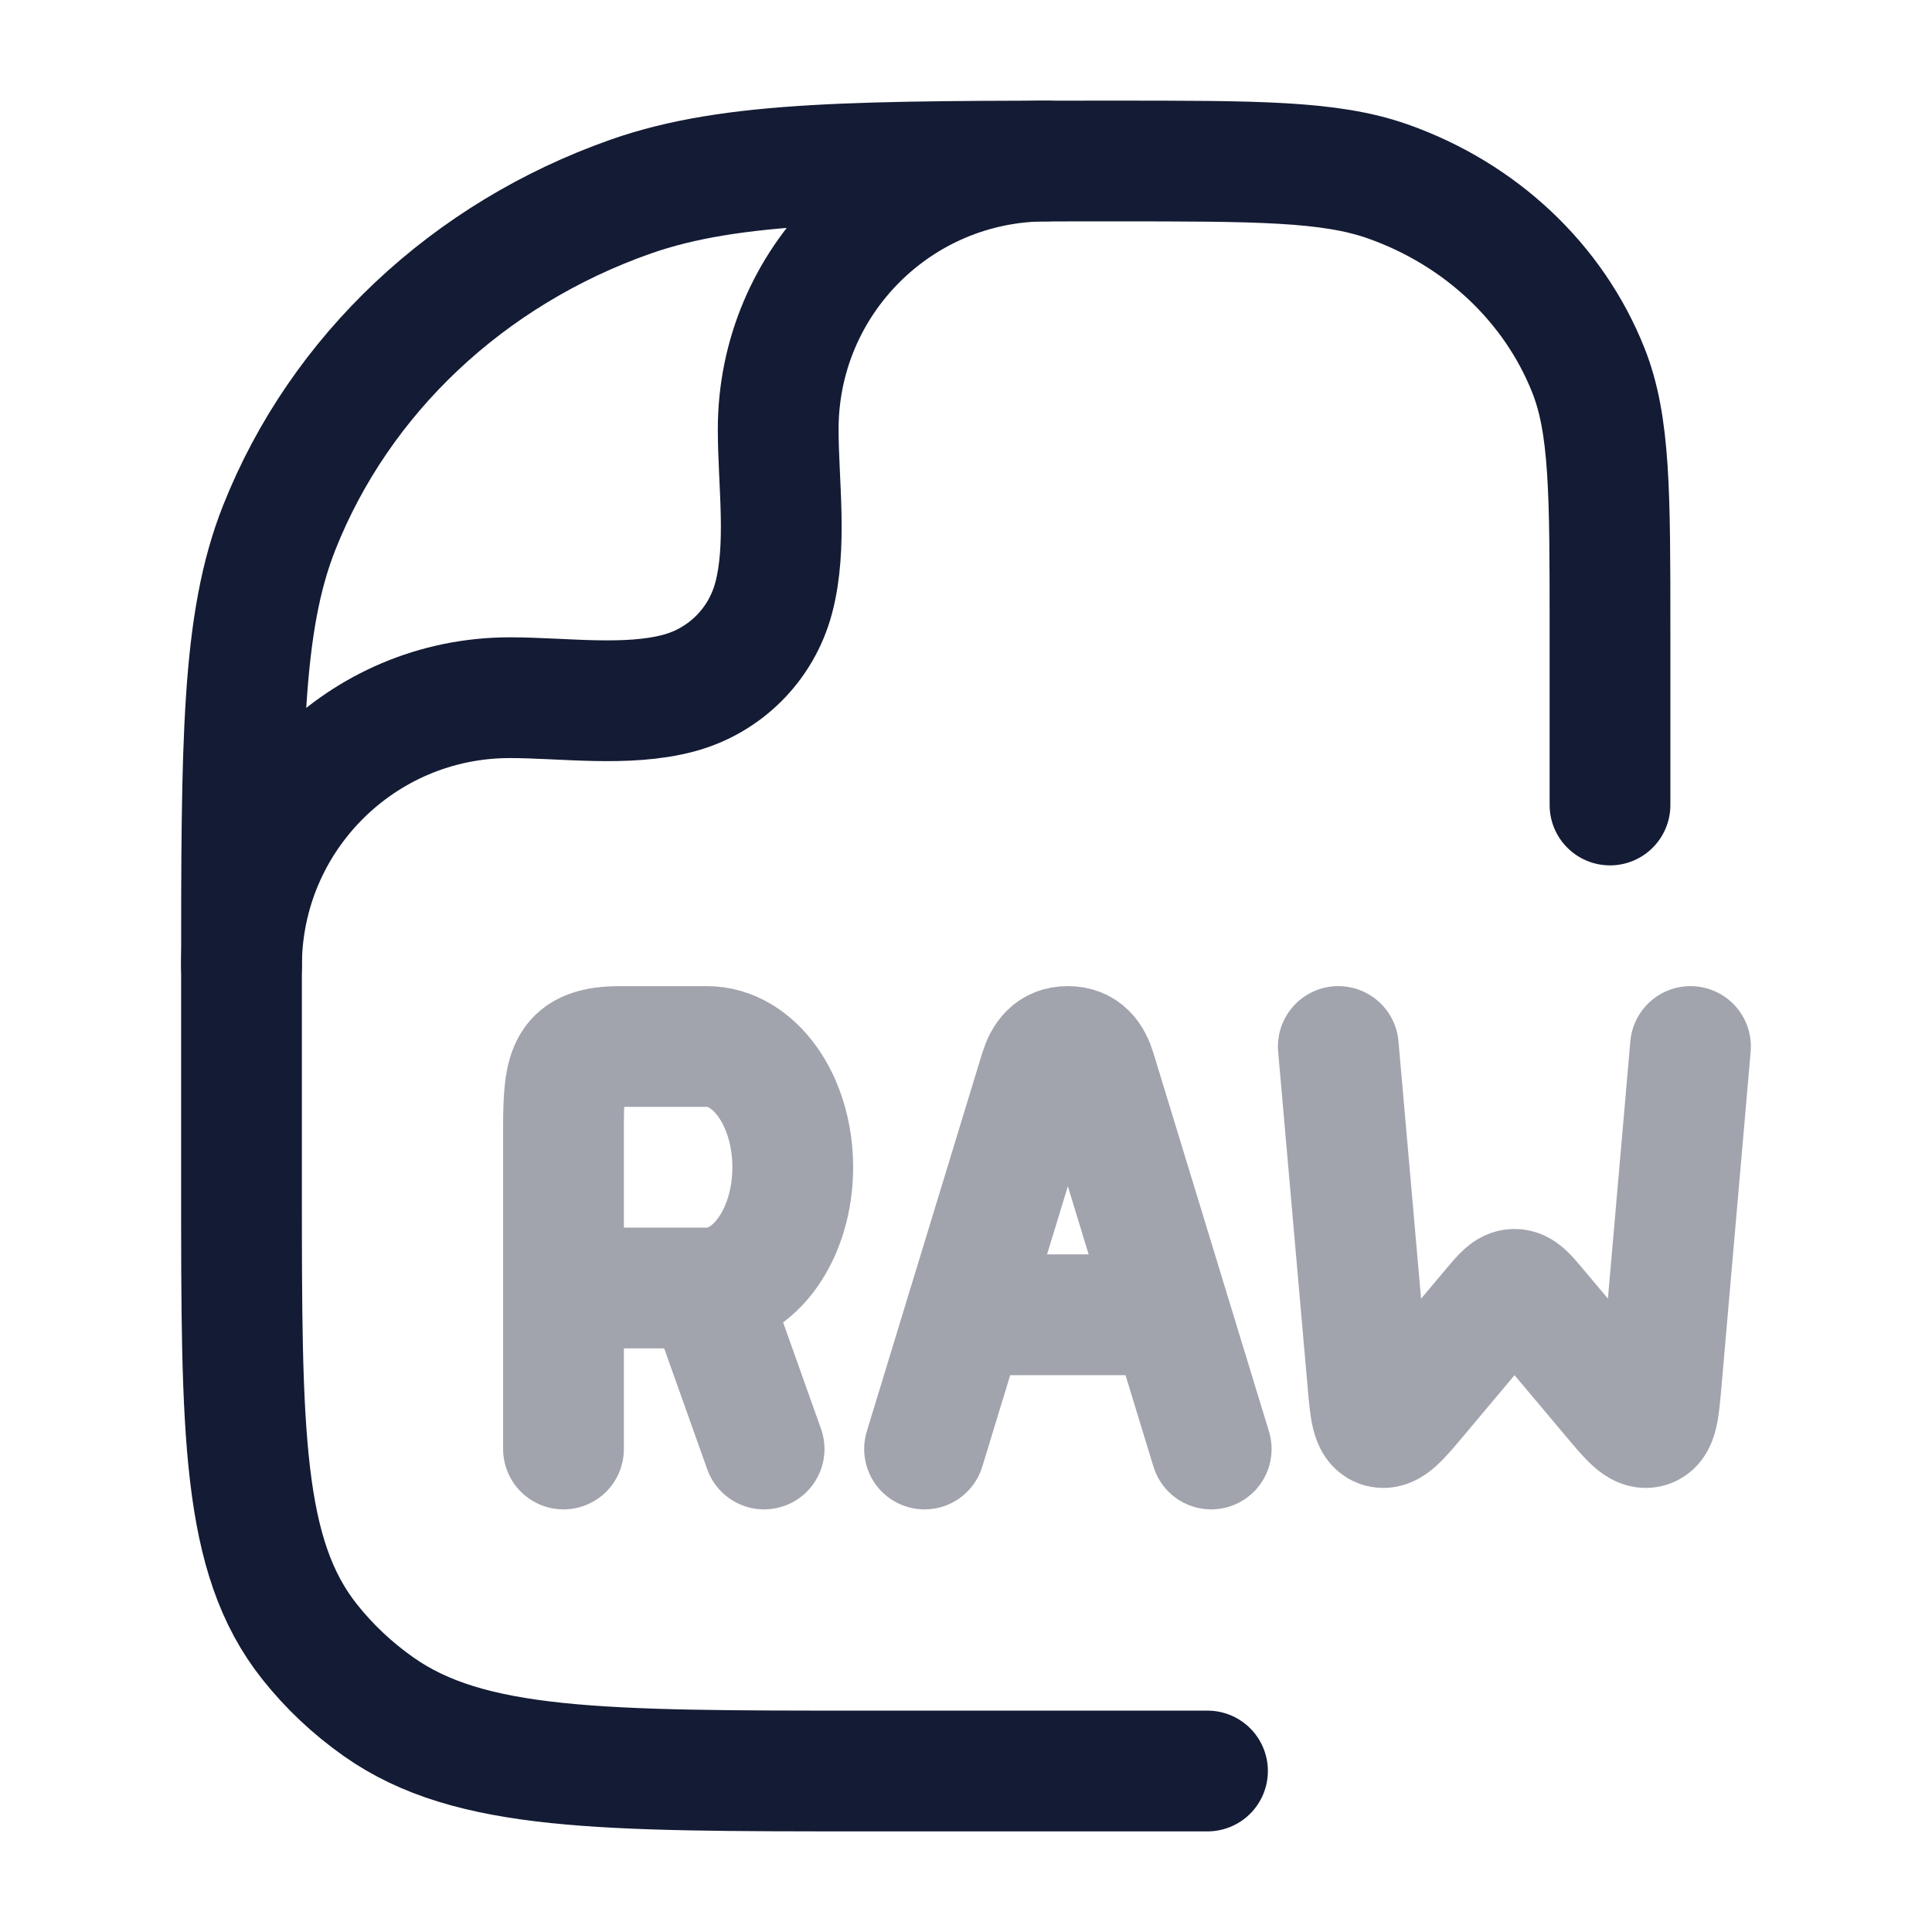 <svg width="24" height="24" viewBox="0 0 24 24" fill="none" xmlns="http://www.w3.org/2000/svg">
<path opacity="0.4" d="M15.046 18L14.537 16.333M11.485 18L12.917 13.307C12.972 13.128 13.065 13 13.265 13C13.466 13 13.559 13.128 13.613 13.307L14.537 16.333M7 18V16M7 16V14C7 13.268 7.055 13 7.712 13H8.78C9.37 13 9.848 13.672 9.848 14.5C9.848 15.328 9.37 16 8.78 16M7 16H8.78M8.78 16L9.492 18M11.999 16.333H14.537M21 13L20.637 17.166C20.606 17.519 20.591 17.696 20.477 17.729C20.364 17.762 20.247 17.623 20.015 17.346L19.087 16.242C18.961 16.092 18.898 16.017 18.814 16.017C18.73 16.017 18.667 16.092 18.541 16.242L17.613 17.347C17.381 17.624 17.265 17.762 17.151 17.729C17.038 17.696 17.022 17.52 16.991 17.166L16.625 13" stroke="#141B34" stroke-width="1.5" stroke-linecap="round" stroke-linejoin="round"/>
<path d="M15 22H10.727C7.466 22 5.835 22 4.703 21.202C4.379 20.974 4.091 20.703 3.848 20.397C3 19.331 3 17.797 3 14.727V12.182C3 9.219 3 7.737 3.469 6.554C4.223 4.651 5.817 3.151 7.838 2.441C9.096 2 10.67 2 13.818 2C15.617 2 16.517 2 17.235 2.252C18.39 2.658 19.301 3.515 19.732 4.602C20 5.278 20 6.125 20 7.818V10" stroke="#141B34" stroke-width="1.5" stroke-linecap="round" stroke-linejoin="round"/>
<path d="M3 12C3 10.159 4.492 8.667 6.333 8.667C6.999 8.667 7.784 8.783 8.431 8.61C9.007 8.456 9.456 8.007 9.61 7.431C9.783 6.784 9.667 5.999 9.667 5.333C9.667 3.492 11.159 2 13 2" stroke="#141B34" stroke-width="1.5" stroke-linecap="round" stroke-linejoin="round"/>
</svg>
